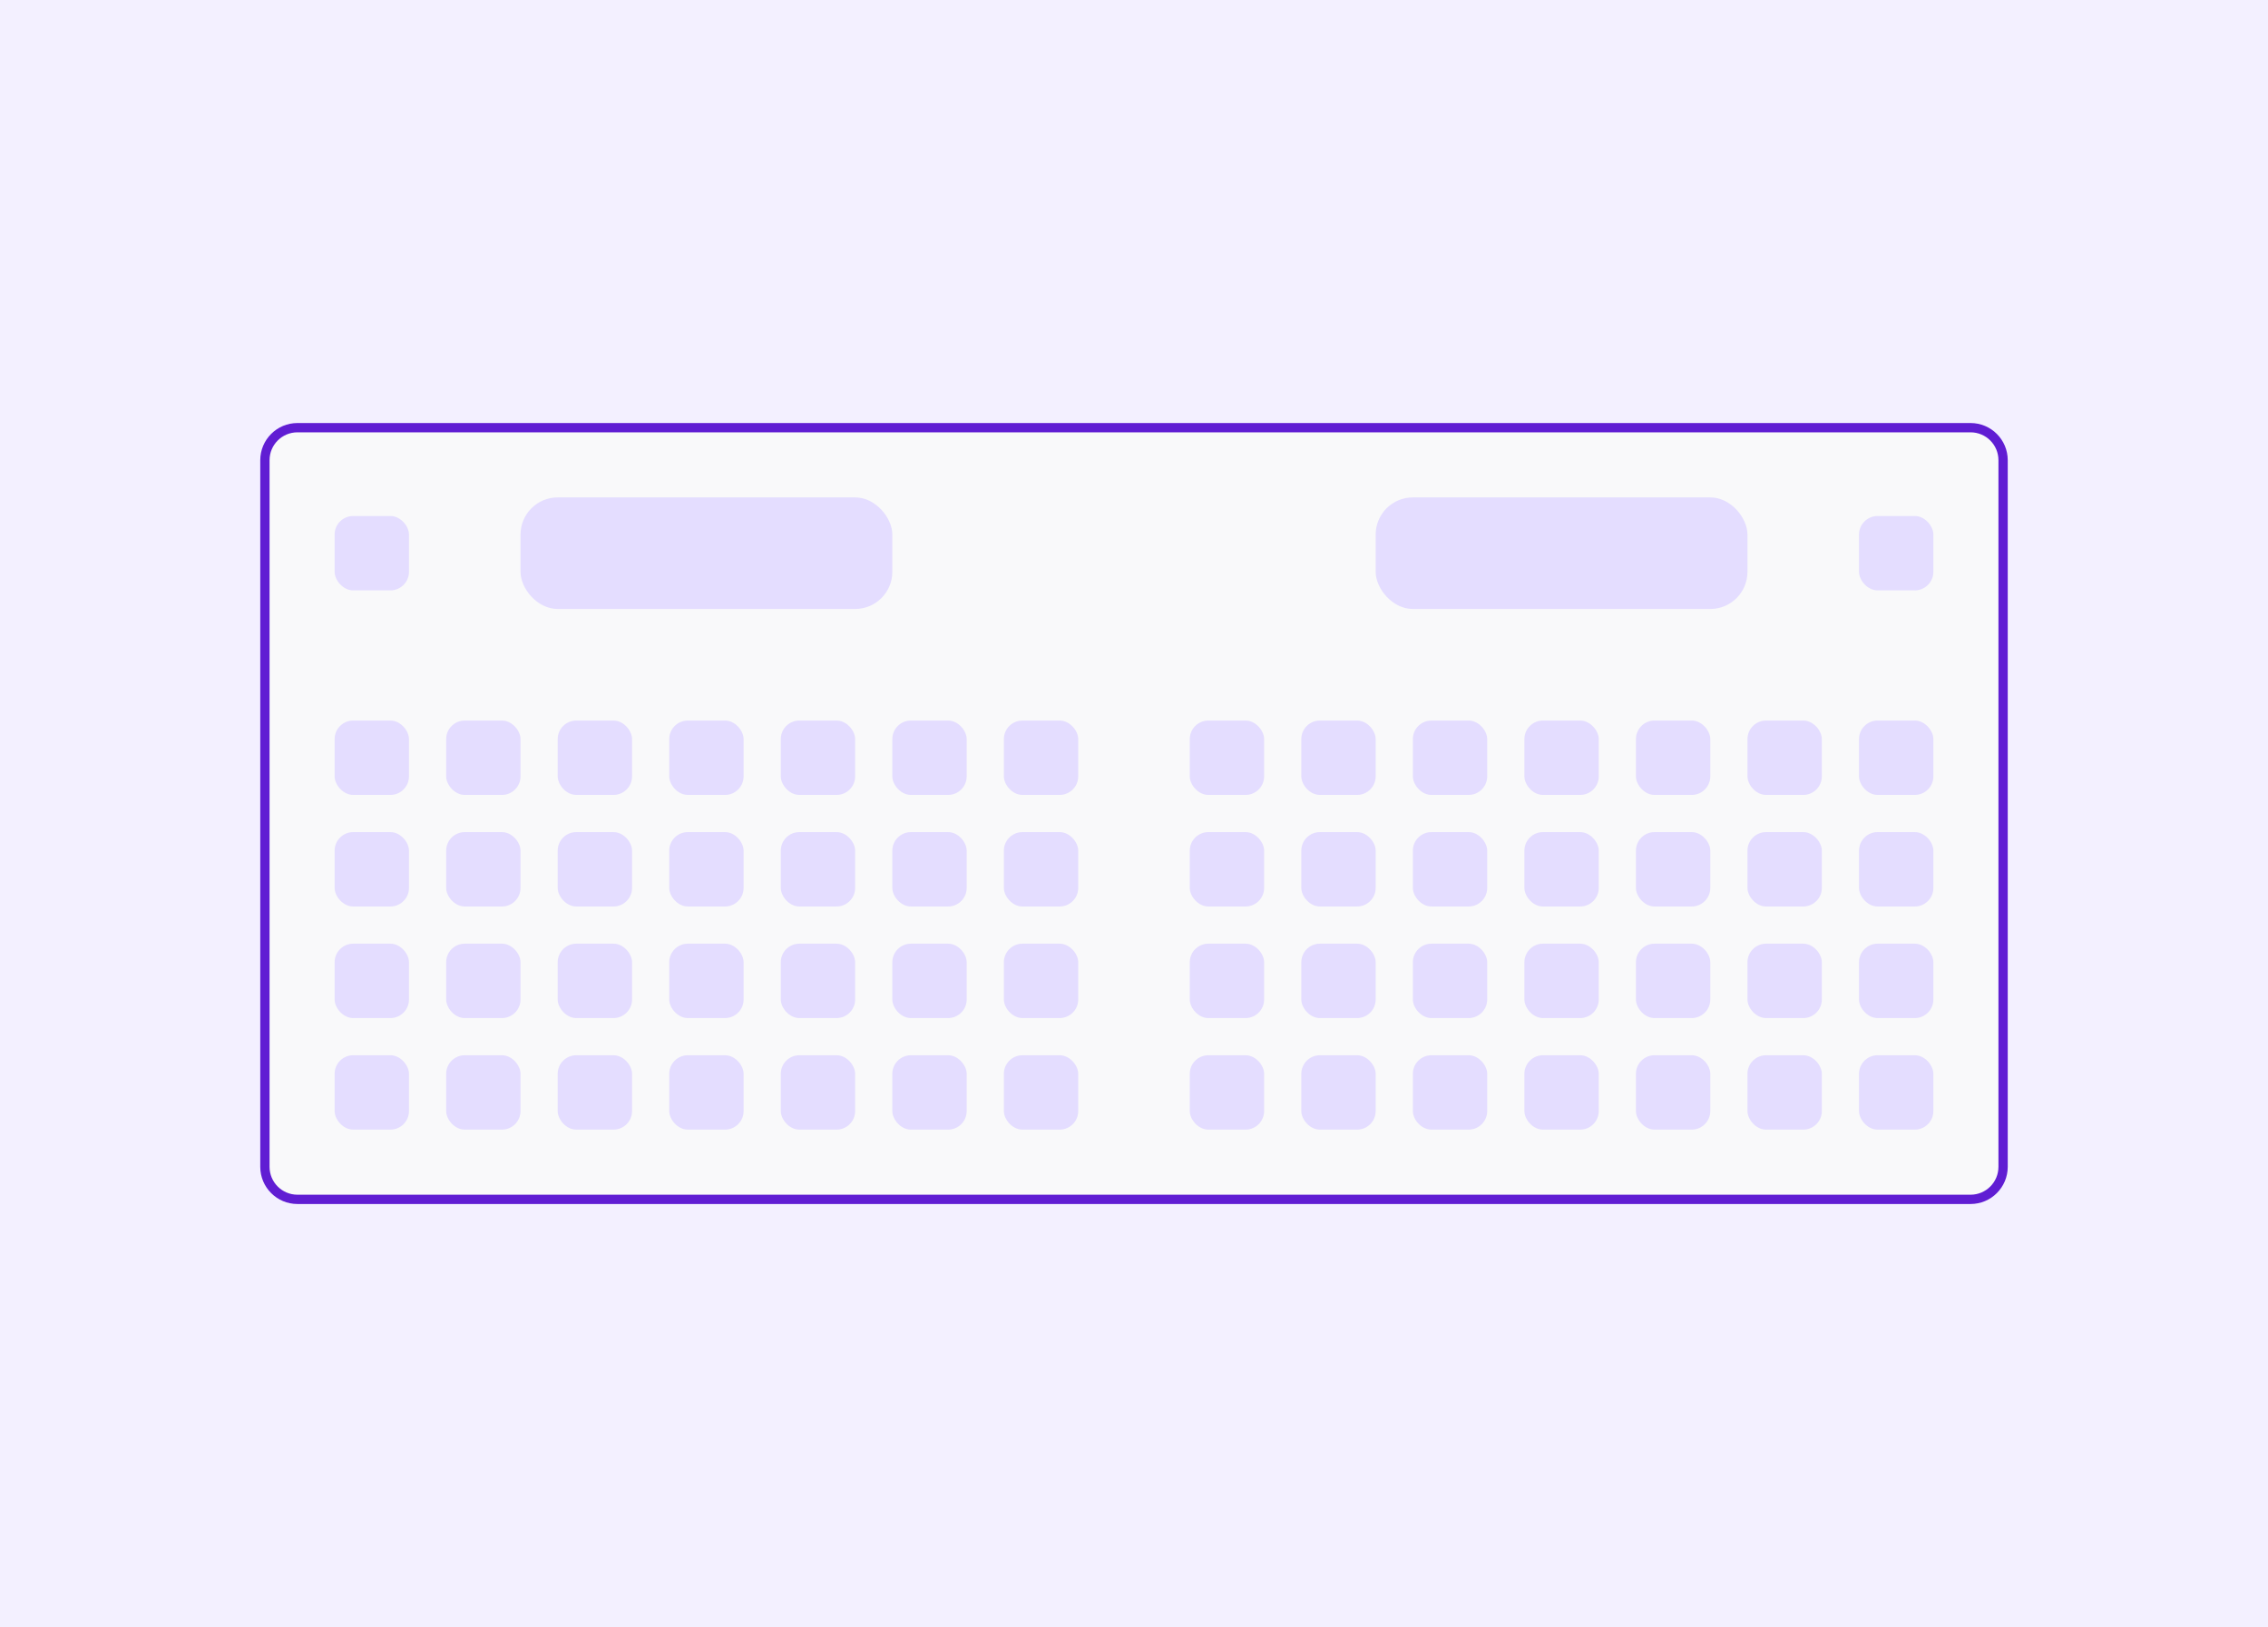 <svg width="244" height="175" viewBox="0 0 244 175" fill="none" xmlns="http://www.w3.org/2000/svg">
<rect width="244" height="175" fill="#F3F0FF"/>
<path d="M28.5 49.5C28.5 47.567 30.067 46 32 46H212C213.933 46 215.5 47.567 215.5 49.5V125.5C215.5 127.433 213.933 129 212 129H32C30.067 129 28.5 127.433 28.5 125.5V49.5Z" fill="#F9F9FA"/>
<path d="M28.5 49.5C28.5 47.567 30.067 46 32 46H212C213.933 46 215.5 47.567 215.5 49.5V125.5C215.5 127.433 213.933 129 212 129H32C30.067 129 28.5 127.433 28.5 125.5V49.5Z" stroke="#601DD3"/>
<rect x="36" y="55.5" width="8" height="8" rx="2" fill="#e4ddff"/>
<rect x="56" y="53.5" width="40" height="12" rx="4" fill="#e4ddff"/>
<rect x="36" y="77.5" width="8" height="8" rx="2" fill="#e4ddff"/>
<rect x="48" y="77.5" width="8" height="8" rx="2" fill="#e4ddff"/>
<rect x="60" y="77.5" width="8" height="8" rx="2" fill="#e4ddff"/>
<rect x="72" y="77.5" width="8" height="8" rx="2" fill="#e4ddff"/>
<rect x="84" y="77.5" width="8" height="8" rx="2" fill="#e4ddff"/>
<rect x="96" y="77.5" width="8" height="8" rx="2" fill="#e4ddff"/>
<rect x="108" y="77.5" width="8" height="8" rx="2" fill="#e4ddff"/>
<rect x="36" y="89.5" width="8" height="8" rx="2" fill="#e4ddff"/>
<rect x="48" y="89.5" width="8" height="8" rx="2" fill="#e4ddff"/>
<rect x="60" y="89.5" width="8" height="8" rx="2" fill="#e4ddff"/>
<rect x="72" y="89.5" width="8" height="8" rx="2" fill="#e4ddff"/>
<rect x="84" y="89.5" width="8" height="8" rx="2" fill="#e4ddff"/>
<rect x="96" y="89.5" width="8" height="8" rx="2" fill="#e4ddff"/>
<rect x="108" y="89.5" width="8" height="8" rx="2" fill="#e4ddff"/>
<rect x="36" y="101.5" width="8" height="8" rx="2" fill="#e4ddff"/>
<rect x="48" y="101.5" width="8" height="8" rx="2" fill="#e4ddff"/>
<rect x="60" y="101.5" width="8" height="8" rx="2" fill="#e4ddff"/>
<rect x="72" y="101.5" width="8" height="8" rx="2" fill="#e4ddff"/>
<rect x="84" y="101.5" width="8" height="8" rx="2" fill="#e4ddff"/>
<rect x="96" y="101.5" width="8" height="8" rx="2" fill="#e4ddff"/>
<rect x="108" y="101.5" width="8" height="8" rx="2" fill="#e4ddff"/>
<rect x="36" y="113.5" width="8" height="8" rx="2" fill="#e4ddff"/>
<rect x="48" y="113.5" width="8" height="8" rx="2" fill="#e4ddff"/>
<rect x="60" y="113.5" width="8" height="8" rx="2" fill="#e4ddff"/>
<rect x="72" y="113.5" width="8" height="8" rx="2" fill="#e4ddff"/>
<rect x="84" y="113.5" width="8" height="8" rx="2" fill="#e4ddff"/>
<rect x="96" y="113.5" width="8" height="8" rx="2" fill="#e4ddff"/>
<rect x="108" y="113.5" width="8" height="8" rx="2" fill="#e4ddff"/>
<rect x="148" y="53.5" width="40" height="12" rx="4" fill="#e4ddff"/>
<rect x="200" y="55.5" width="8" height="8" rx="2" fill="#e4ddff"/>
<rect x="128" y="77.5" width="8" height="8" rx="2" fill="#e4ddff"/>
<rect x="140" y="77.5" width="8" height="8" rx="2" fill="#e4ddff"/>
<rect x="152" y="77.5" width="8" height="8" rx="2" fill="#e4ddff"/>
<rect x="164" y="77.5" width="8" height="8" rx="2" fill="#e4ddff"/>
<rect x="176" y="77.5" width="8" height="8" rx="2" fill="#e4ddff"/>
<rect x="188" y="77.5" width="8" height="8" rx="2" fill="#e4ddff"/>
<rect x="200" y="77.5" width="8" height="8" rx="2" fill="#e4ddff"/>
<rect x="128" y="89.5" width="8" height="8" rx="2" fill="#e4ddff"/>
<rect x="140" y="89.5" width="8" height="8" rx="2" fill="#e4ddff"/>
<rect x="152" y="89.5" width="8" height="8" rx="2" fill="#e4ddff"/>
<rect x="164" y="89.5" width="8" height="8" rx="2" fill="#e4ddff"/>
<rect x="176" y="89.5" width="8" height="8" rx="2" fill="#e4ddff"/>
<rect x="188" y="89.5" width="8" height="8" rx="2" fill="#e4ddff"/>
<rect x="200" y="89.5" width="8" height="8" rx="2" fill="#e4ddff"/>
<rect x="128" y="101.5" width="8" height="8" rx="2" fill="#e4ddff"/>
<rect x="140" y="101.5" width="8" height="8" rx="2" fill="#e4ddff"/>
<rect x="152" y="101.5" width="8" height="8" rx="2" fill="#e4ddff"/>
<rect x="164" y="101.5" width="8" height="8" rx="2" fill="#e4ddff"/>
<rect x="176" y="101.5" width="8" height="8" rx="2" fill="#e4ddff"/>
<rect x="188" y="101.5" width="8" height="8" rx="2" fill="#e4ddff"/>
<rect x="200" y="101.5" width="8" height="8" rx="2" fill="#e4ddff"/>
<rect x="128" y="113.5" width="8" height="8" rx="2" fill="#e4ddff"/>
<rect x="140" y="113.5" width="8" height="8" rx="2" fill="#e4ddff"/>
<rect x="152" y="113.5" width="8" height="8" rx="2" fill="#e4ddff"/>
<rect x="164" y="113.5" width="8" height="8" rx="2" fill="#e4ddff"/>
<rect x="176" y="113.5" width="8" height="8" rx="2" fill="#e4ddff"/>
<rect x="188" y="113.5" width="8" height="8" rx="2" fill="#e4ddff"/>
<rect x="200" y="113.5" width="8" height="8" rx="2" fill="#e4ddff"/>
</svg>
